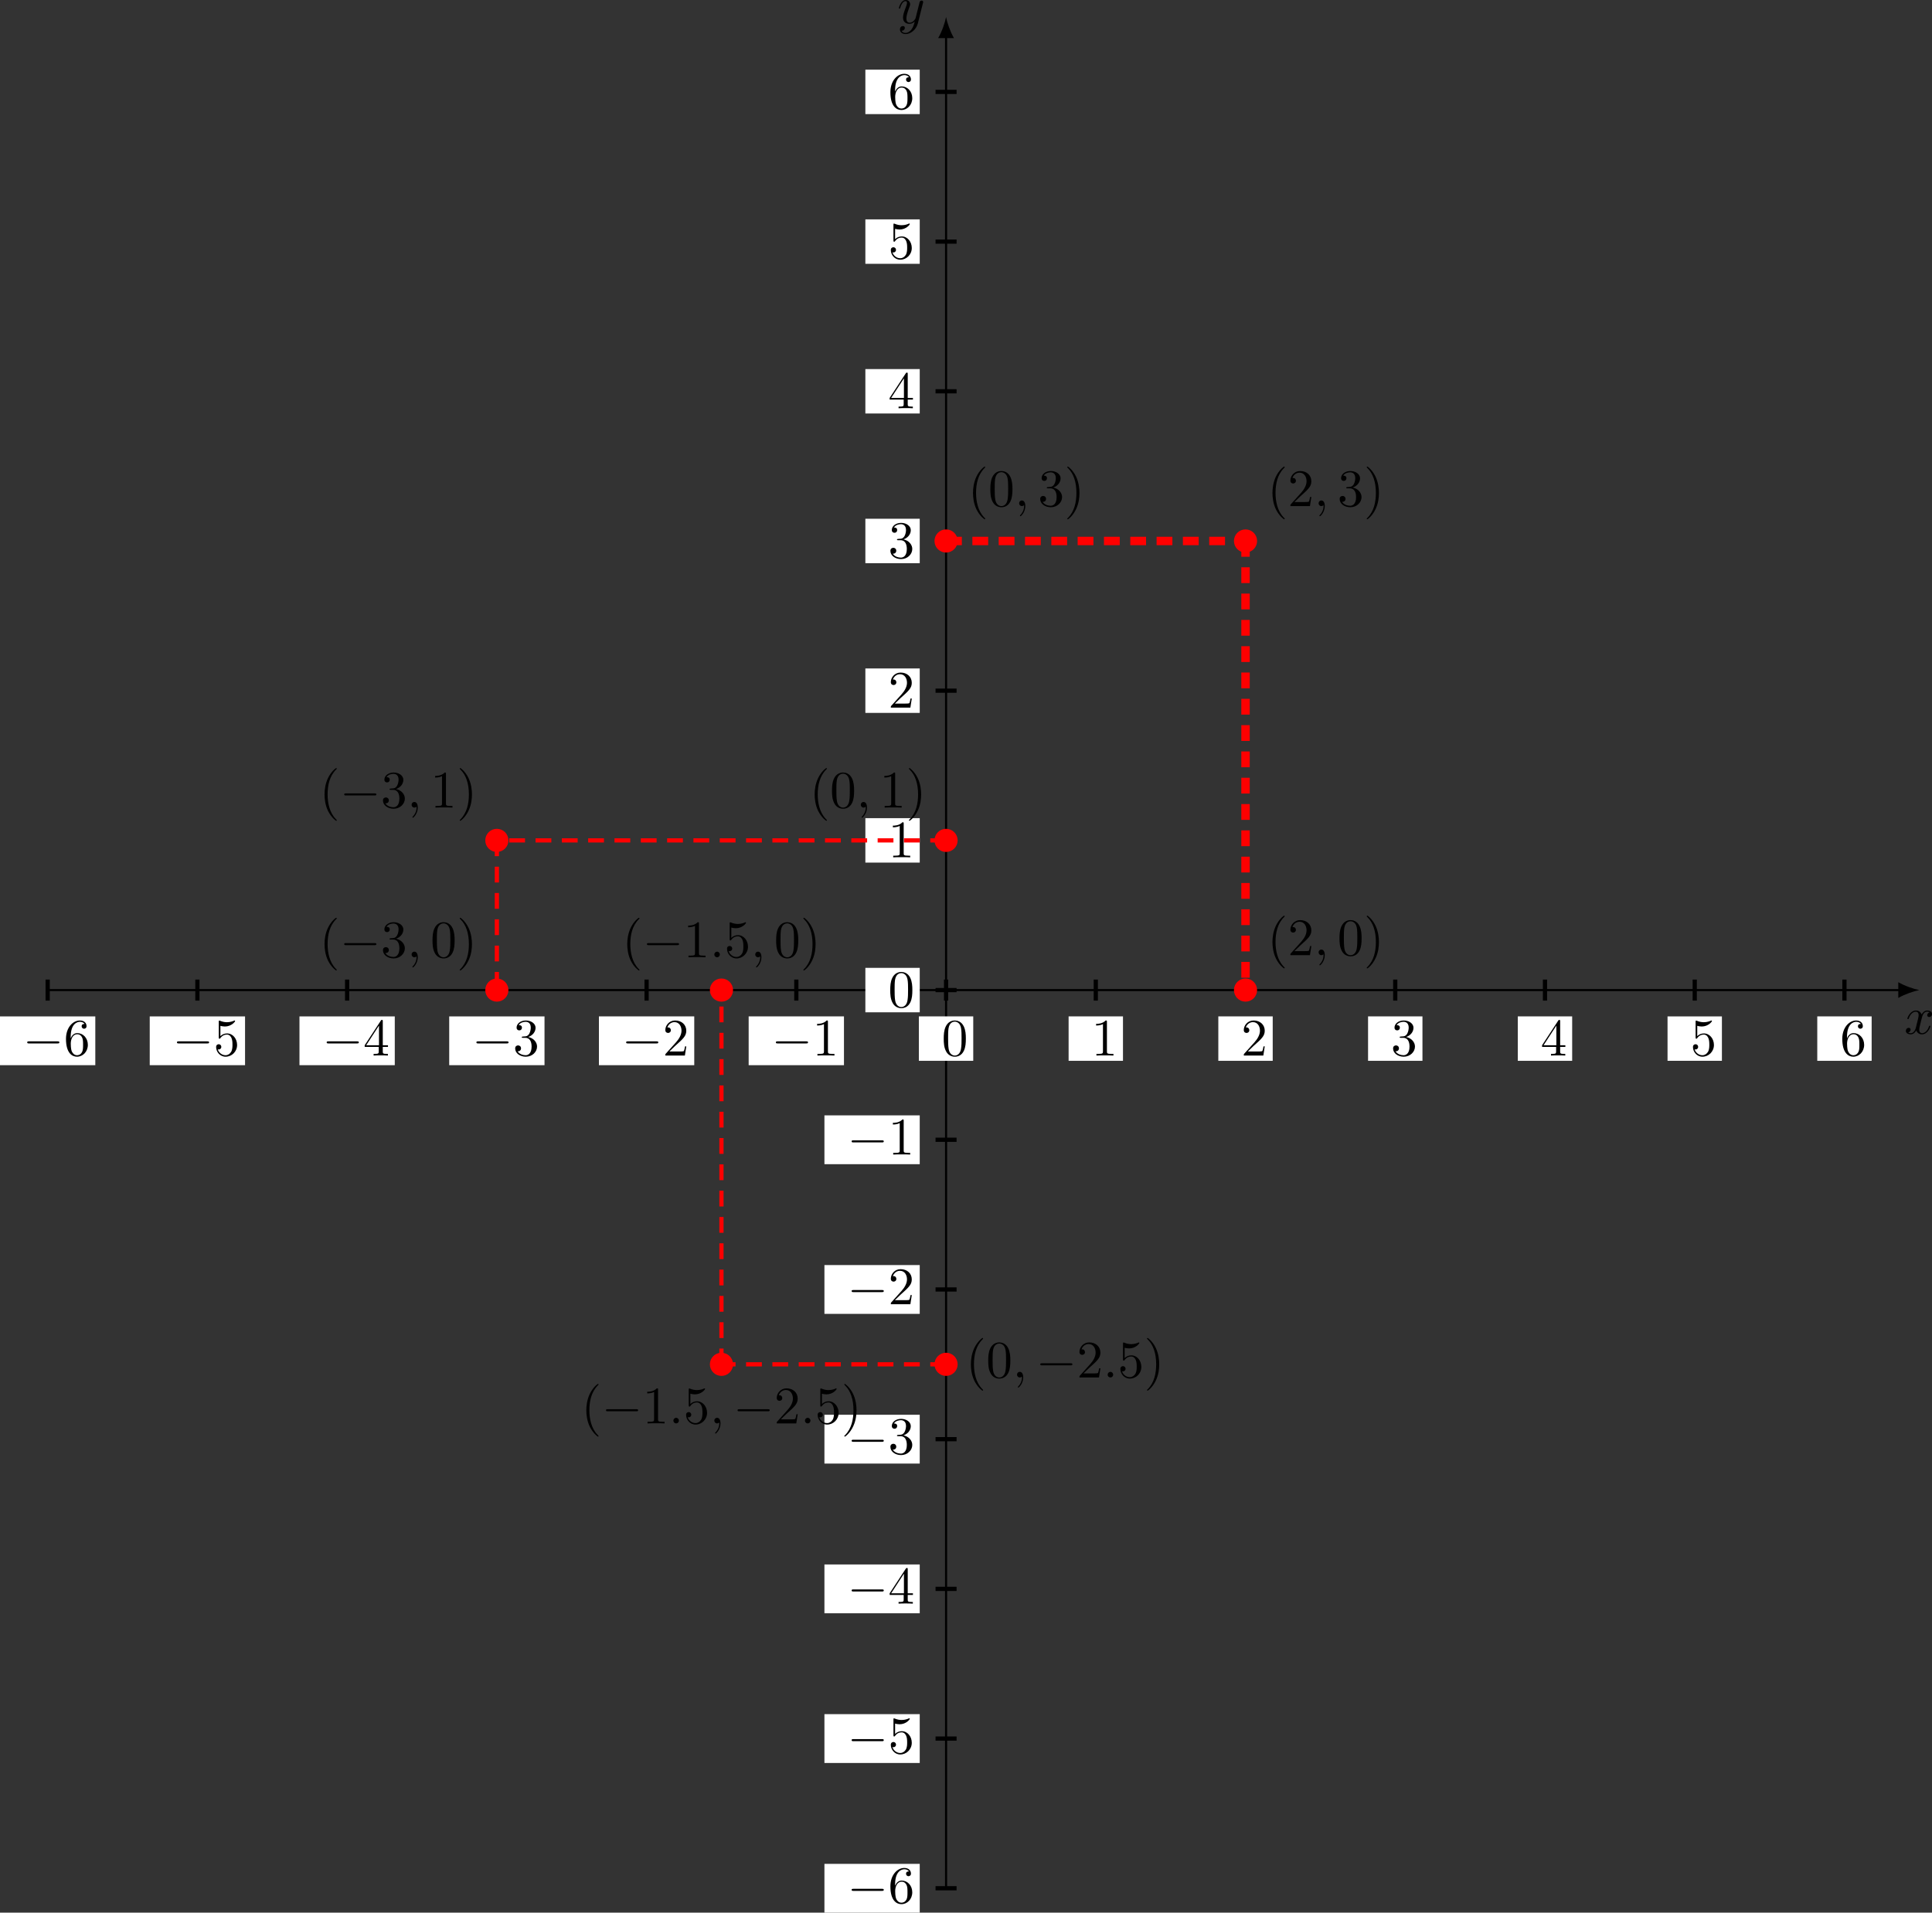 <?xml version="1.0" encoding="UTF-8" standalone="no"?>
<svg
   width="365.759pt"
   height="362.183pt"
   viewBox="0 0 365.759 362.183"
   version="1.2"
   id="svg1395"
   sodipodi:docname="cartesian_coordiantes.svg"
   inkscape:version="1.1 (c4e8f9e, 2021-05-24)"
   xmlns:inkscape="http://www.inkscape.org/namespaces/inkscape"
   xmlns:sodipodi="http://sodipodi.sourceforge.net/DTD/sodipodi-0.dtd"
   xmlns:xlink="http://www.w3.org/1999/xlink"
   xmlns="http://www.w3.org/2000/svg"
   xmlns:svg="http://www.w3.org/2000/svg">
  <rect x="0" y="0" width="365.759" height="362.183" fill="#333333" stroke="none"/>
  <sodipodi:namedview
     id="namedview1397"
     pagecolor="#ffffff"
     bordercolor="#666666"
     borderopacity="1.0"
     inkscape:pageshadow="2"
     inkscape:pageopacity="0.0"
     inkscape:pagecheckerboard="0"
     inkscape:document-units="pt"
     showgrid="false"
     inkscape:zoom="0.96406275"
     inkscape:cx="244.79734"
     inkscape:cy="241.16687"
     inkscape:window-width="1847"
     inkscape:window-height="801"
     inkscape:window-x="373"
     inkscape:window-y="129"
     inkscape:window-maximized="0"
     inkscape:current-layer="svg1395" />
  <defs
     id="defs880">
    <g
       id="g875">
      <symbol
         overflow="visible"
         id="glyph0-0">
        <path
           style="stroke:none"
           d=""
           id="path824" />
      </symbol>
      <symbol
         overflow="visible"
         id="glyph0-1">
        <path
           style="stroke:none"
           d="M 3.328,-3.016 C 3.391,-3.266 3.625,-4.188 4.312,-4.188 c 0.047,0 0.297,0 0.5,0.125 C 4.531,-4 4.344,-3.766 4.344,-3.516 c 0,0.156 0.109,0.344 0.375,0.344 0.219,0 0.531,-0.172 0.531,-0.578 0,-0.516 -0.578,-0.656 -0.922,-0.656 -0.578,0 -0.922,0.531 -1.047,0.75 -0.25,-0.656 -0.781,-0.75 -1.078,-0.75 -1.031,0 -1.609,1.281 -1.609,1.531 0,0.109 0.109,0.109 0.125,0.109 0.078,0 0.109,-0.031 0.125,-0.109 0.344,-1.062 1,-1.312 1.344,-1.312 0.188,0 0.531,0.094 0.531,0.672 0,0.312 -0.172,0.969 -0.531,2.375 -0.156,0.609 -0.516,1.031 -0.953,1.031 -0.062,0 -0.281,0 -0.5,-0.125 0.25,-0.062 0.469,-0.266 0.469,-0.547 0,-0.266 -0.219,-0.344 -0.359,-0.344 -0.312,0 -0.547,0.25 -0.547,0.578 0,0.453 0.484,0.656 0.922,0.656 0.672,0 1.031,-0.703 1.047,-0.75 0.125,0.359 0.484,0.75 1.078,0.75 1.031,0 1.594,-1.281 1.594,-1.531 0,-0.109 -0.078,-0.109 -0.109,-0.109 -0.094,0 -0.109,0.047 -0.141,0.109 -0.328,1.078 -1,1.312 -1.312,1.312 -0.391,0 -0.547,-0.312 -0.547,-0.656 0,-0.219 0.047,-0.438 0.156,-0.875 z m 0,0"
           id="path827" />
      </symbol>
      <symbol
         overflow="visible"
         id="glyph0-2">
        <path
           style="stroke:none"
           d="m 4.844,-3.797 c 0.047,-0.141 0.047,-0.156 0.047,-0.234 0,-0.172 -0.141,-0.266 -0.297,-0.266 -0.094,0 -0.25,0.062 -0.344,0.203 -0.016,0.062 -0.109,0.359 -0.141,0.547 -0.078,0.25 -0.141,0.531 -0.203,0.797 l -0.453,1.797 c -0.031,0.141 -0.469,0.844 -1.125,0.844 -0.5,0 -0.609,-0.438 -0.609,-0.812 C 1.719,-1.375 1.891,-2 2.219,-2.875 2.375,-3.281 2.422,-3.391 2.422,-3.594 c 0,-0.438 -0.312,-0.812 -0.812,-0.812 -0.953,0 -1.312,1.453 -1.312,1.531 0,0.109 0.094,0.109 0.109,0.109 0.109,0 0.109,-0.031 0.156,-0.188 0.281,-0.938 0.672,-1.234 1.016,-1.234 0.078,0 0.25,0 0.25,0.312 0,0.25 -0.109,0.516 -0.172,0.703 -0.406,1.062 -0.578,1.625 -0.578,2.094 0,0.891 0.625,1.188 1.219,1.188 0.391,0 0.719,-0.172 1,-0.453 -0.125,0.516 -0.25,1.016 -0.641,1.547 -0.266,0.328 -0.641,0.625 -1.094,0.625 -0.141,0 -0.594,-0.031 -0.766,-0.422 0.156,0 0.297,0 0.422,-0.125 C 1.328,1.203 1.422,1.062 1.422,0.875 1.422,0.562 1.156,0.531 1.062,0.531 0.828,0.531 0.5,0.688 0.5,1.172 c 0,0.5 0.438,0.875 1.062,0.875 1.016,0 2.047,-0.906 2.328,-2.031 z m 0,0"
           id="path830" />
      </symbol>
      <symbol
         overflow="visible"
         id="glyph0-3">
        <path
           style="stroke:none"
           d="m 2.031,-0.016 c 0,-0.656 -0.25,-1.047 -0.641,-1.047 -0.328,0 -0.531,0.25 -0.531,0.531 C 0.859,-0.266 1.062,0 1.391,0 1.5,0 1.641,-0.047 1.734,-0.125 1.766,-0.156 1.781,-0.156 1.781,-0.156 c 0.016,0 0.016,0 0.016,0.141 0,0.75 -0.344,1.344 -0.672,1.672 -0.109,0.109 -0.109,0.125 -0.109,0.156 0,0.078 0.047,0.109 0.094,0.109 0.109,0 0.922,-0.766 0.922,-1.938 z m 0,0"
           id="path833" />
      </symbol>
      <symbol
         overflow="visible"
         id="glyph0-4">
        <path
           style="stroke:none"
           d="m 1.906,-0.531 c 0,-0.281 -0.234,-0.531 -0.516,-0.531 -0.297,0 -0.531,0.25 -0.531,0.531 C 0.859,-0.234 1.094,0 1.391,0 1.672,0 1.906,-0.234 1.906,-0.531 Z m 0,0"
           id="path836" />
      </symbol>
      <symbol
         overflow="visible"
         id="glyph1-0">
        <path
           style="stroke:none"
           d=""
           id="path839" />
      </symbol>
      <symbol
         overflow="visible"
         id="glyph1-1">
        <path
           style="stroke:none"
           d="m 6.562,-2.297 c 0.172,0 0.359,0 0.359,-0.203 0,-0.188 -0.188,-0.188 -0.359,-0.188 H 1.172 c -0.172,0 -0.344,0 -0.344,0.188 0,0.203 0.172,0.203 0.344,0.203 z m 0,0"
           id="path842" />
      </symbol>
      <symbol
         overflow="visible"
         id="glyph2-0">
        <path
           style="stroke:none"
           d=""
           id="path845" />
      </symbol>
      <symbol
         overflow="visible"
         id="glyph2-1">
        <path
           style="stroke:none"
           d="m 1.312,-3.266 v -0.25 c 0,-2.516 1.234,-2.875 1.75,-2.875 0.234,0 0.656,0.062 0.875,0.406 -0.156,0 -0.547,0 -0.547,0.438 0,0.312 0.234,0.469 0.453,0.469 0.156,0 0.469,-0.094 0.469,-0.484 0,-0.594 -0.438,-1.078 -1.266,-1.078 -1.281,0 -2.625,1.281 -2.625,3.484 0,2.672 1.156,3.375 2.078,3.375 1.109,0 2.062,-0.938 2.062,-2.25 0,-1.266 -0.891,-2.219 -2,-2.219 -0.672,0 -1.047,0.5 -1.25,0.984 z M 2.5,-0.062 c -0.625,0 -0.922,-0.594 -0.984,-0.75 -0.188,-0.469 -0.188,-1.266 -0.188,-1.438 0,-0.781 0.328,-1.781 1.219,-1.781 0.172,0 0.625,0 0.938,0.625 0.172,0.359 0.172,0.875 0.172,1.359 0,0.484 0,0.984 -0.172,1.344 C 3.188,-0.109 2.734,-0.062 2.5,-0.062 Z m 0,0"
           id="path848" />
      </symbol>
      <symbol
         overflow="visible"
         id="glyph2-2">
        <path
           style="stroke:none"
           d="m 4.469,-2 c 0,-1.188 -0.812,-2.188 -1.891,-2.188 -0.469,0 -0.906,0.156 -1.266,0.516 V -5.625 c 0.203,0.062 0.531,0.125 0.844,0.125 1.234,0 1.938,-0.906 1.938,-1.031 0,-0.062 -0.031,-0.109 -0.109,-0.109 0,0 -0.031,0 -0.078,0.031 C 3.703,-6.516 3.219,-6.312 2.547,-6.312 2.156,-6.312 1.688,-6.391 1.219,-6.594 1.141,-6.625 1.125,-6.625 1.109,-6.625 1,-6.625 1,-6.547 1,-6.391 V -3.438 c 0,0.172 0,0.25 0.141,0.25 0.078,0 0.094,-0.016 0.141,-0.078 C 1.391,-3.422 1.75,-3.969 2.562,-3.969 c 0.516,0 0.766,0.453 0.844,0.641 0.156,0.375 0.188,0.75 0.188,1.25 0,0.359 0,0.953 -0.25,1.375 C 3.109,-0.312 2.734,-0.062 2.281,-0.062 c -0.719,0 -1.297,-0.531 -1.469,-1.109 0.031,0 0.062,0.016 0.172,0.016 0.328,0 0.5,-0.25 0.5,-0.484 0,-0.25 -0.172,-0.5 -0.5,-0.5 C 0.844,-2.141 0.5,-2.062 0.5,-1.609 0.5,-0.75 1.188,0.219 2.297,0.219 3.453,0.219 4.469,-0.734 4.469,-2 Z m 0,0"
           id="path851" />
      </symbol>
      <symbol
         overflow="visible"
         id="glyph2-3">
        <path
           style="stroke:none"
           d="m 2.938,-1.641 v 0.859 c 0,0.359 -0.031,0.469 -0.766,0.469 H 1.969 V 0 C 2.375,-0.031 2.891,-0.031 3.312,-0.031 c 0.422,0 0.938,0 1.359,0.031 v -0.312 h -0.219 c -0.734,0 -0.75,-0.109 -0.75,-0.469 V -1.641 H 4.688 v -0.312 H 3.703 v -4.531 c 0,-0.203 0,-0.266 -0.172,-0.266 -0.078,0 -0.109,0 -0.188,0.125 l -3.062,4.672 v 0.312 z m 0.047,-0.312 H 0.562 l 2.422,-3.719 z m 0,0"
           id="path854" />
      </symbol>
      <symbol
         overflow="visible"
         id="glyph2-4">
        <path
           style="stroke:none"
           d="m 2.891,-3.516 c 0.812,-0.266 1.391,-0.953 1.391,-1.75 0,-0.812 -0.875,-1.375 -1.828,-1.375 -1,0 -1.766,0.594 -1.766,1.359 0,0.328 0.219,0.516 0.516,0.516 0.297,0 0.5,-0.219 0.5,-0.516 0,-0.484 -0.469,-0.484 -0.609,-0.484 0.297,-0.5 0.953,-0.625 1.312,-0.625 0.422,0 0.969,0.219 0.969,1.109 0,0.125 -0.031,0.703 -0.281,1.141 C 2.797,-3.656 2.453,-3.625 2.203,-3.625 2.125,-3.609 1.891,-3.594 1.812,-3.594 c -0.078,0.016 -0.141,0.031 -0.141,0.125 0,0.109 0.062,0.109 0.234,0.109 h 0.438 c 0.812,0 1.188,0.672 1.188,1.656 0,1.359 -0.688,1.641 -1.125,1.641 -0.438,0 -1.188,-0.172 -1.531,-0.75 0.344,0.047 0.656,-0.172 0.656,-0.547 0,-0.359 -0.266,-0.562 -0.547,-0.562 -0.25,0 -0.562,0.141 -0.562,0.578 0,0.906 0.922,1.562 2.016,1.562 1.219,0 2.125,-0.906 2.125,-1.922 0,-0.812 -0.641,-1.594 -1.672,-1.812 z m 0,0"
           id="path857" />
      </symbol>
      <symbol
         overflow="visible"
         id="glyph2-5">
        <path
           style="stroke:none"
           d="m 1.266,-0.766 1.062,-1.031 c 1.547,-1.375 2.141,-1.906 2.141,-2.906 0,-1.141 -0.891,-1.938 -2.109,-1.938 -1.125,0 -1.859,0.922 -1.859,1.812 0,0.547 0.5,0.547 0.531,0.547 0.172,0 0.516,-0.109 0.516,-0.531 0,-0.25 -0.188,-0.516 -0.531,-0.516 -0.078,0 -0.094,0 -0.125,0.016 0.219,-0.656 0.766,-1.016 1.344,-1.016 0.906,0 1.328,0.812 1.328,1.625 C 3.562,-3.906 3.078,-3.125 2.516,-2.5 l -1.906,2.125 C 0.5,-0.266 0.5,-0.234 0.5,0 H 4.203 L 4.469,-1.734 H 4.234 C 4.172,-1.438 4.109,-1 4,-0.844 3.938,-0.766 3.281,-0.766 3.062,-0.766 Z m 0,0"
           id="path860" />
      </symbol>
      <symbol
         overflow="visible"
         id="glyph2-6">
        <path
           style="stroke:none"
           d="m 2.938,-6.375 c 0,-0.25 0,-0.266 -0.234,-0.266 C 2.078,-6 1.203,-6 0.891,-6 v 0.312 c 0.203,0 0.781,0 1.297,-0.266 v 5.172 c 0,0.359 -0.031,0.469 -0.922,0.469 h -0.312 V 0 c 0.344,-0.031 1.203,-0.031 1.609,-0.031 0.391,0 1.266,0 1.609,0.031 v -0.312 h -0.312 c -0.906,0 -0.922,-0.109 -0.922,-0.469 z m 0,0"
           id="path863" />
      </symbol>
      <symbol
         overflow="visible"
         id="glyph2-7">
        <path
           style="stroke:none"
           d="m 4.578,-3.188 c 0,-0.797 -0.047,-1.594 -0.391,-2.328 -0.453,-0.969 -1.281,-1.125 -1.688,-1.125 -0.609,0 -1.328,0.266 -1.75,1.188 -0.312,0.688 -0.359,1.469 -0.359,2.266 0,0.75 0.031,1.641 0.453,2.406 0.422,0.797 1.156,1 1.641,1 0.531,0 1.297,-0.203 1.734,-1.156 0.312,-0.688 0.359,-1.469 0.359,-2.25 z M 2.484,0 C 2.094,0 1.5,-0.25 1.328,-1.203 1.219,-1.797 1.219,-2.719 1.219,-3.312 c 0,-0.641 0,-1.297 0.078,-1.828 0.188,-1.188 0.938,-1.281 1.188,-1.281 0.328,0 0.984,0.188 1.172,1.172 0.109,0.562 0.109,1.312 0.109,1.938 0,0.75 0,1.422 -0.109,2.062 C 3.5,-0.297 2.938,0 2.484,0 Z m 0,0"
           id="path866" />
      </symbol>
      <symbol
         overflow="visible"
         id="glyph2-8">
        <path
           style="stroke:none"
           d="m 3.297,2.391 c 0,-0.031 0,-0.047 -0.172,-0.219 C 1.891,0.922 1.562,-0.969 1.562,-2.5 c 0,-1.734 0.375,-3.469 1.609,-4.703 0.125,-0.125 0.125,-0.141 0.125,-0.172 0,-0.078 -0.031,-0.109 -0.094,-0.109 -0.109,0 -1,0.688 -1.594,1.953 -0.5,1.094 -0.625,2.203 -0.625,3.031 0,0.781 0.109,1.984 0.656,3.125 C 2.25,1.844 3.094,2.5 3.203,2.5 c 0.062,0 0.094,-0.031 0.094,-0.109 z m 0,0"
           id="path869" />
      </symbol>
      <symbol
         overflow="visible"
         id="glyph2-9">
        <path
           style="stroke:none"
           d="m 2.875,-2.5 c 0,-0.766 -0.109,-1.969 -0.656,-3.109 -0.594,-1.219 -1.453,-1.875 -1.547,-1.875 -0.062,0 -0.109,0.047 -0.109,0.109 0,0.031 0,0.047 0.188,0.234 0.984,0.984 1.547,2.562 1.547,4.641 0,1.719 -0.359,3.469 -1.594,4.719 C 0.562,2.344 0.562,2.359 0.562,2.391 0.562,2.453 0.609,2.5 0.672,2.5 0.766,2.5 1.672,1.812 2.25,0.547 2.766,-0.547 2.875,-1.656 2.875,-2.5 Z m 0,0"
           id="path872" />
      </symbol>
    </g>
    <clipPath
       id="clip1">
      <path
         d="m 156,353 h 19 v 10.062 h -19 z m 0,0"
         id="path877" />
    </clipPath>
  </defs>
  <g
     id="surface7108"
     transform="translate(0.004,-0.88)">
    <path
       style="fill:none;stroke:#000000;stroke-width:0.399;stroke-linecap:butt;stroke-linejoin:miter;stroke-miterlimit:10;stroke-opacity:1"
       d="m -170.08,-0.001 h 350.75"
       transform="matrix(1,0,0,-1,179.1,188.362)"
       id="path882" />
    <path
       style="fill:#000000;fill-opacity:1;fill-rule:nonzero;stroke:none"
       d="m 363.355,188.363 c -1.062,-0.199 -2.789,-0.797 -3.984,-1.496 v 2.988 c 1.195,-0.695 2.922,-1.293 3.984,-1.492"
       id="path884" />
    <g
       style="fill:#000000;fill-opacity:1"
       id="g888">
      <use
         xlink:href="#glyph0-1"
         x="360.505"
         y="196.636"
         id="use886"
         width="100%"
         height="100%" />
    </g>
    <path
       style="fill:none;stroke:#000000;stroke-width:0.797;stroke-linecap:butt;stroke-linejoin:miter;stroke-miterlimit:10;stroke-opacity:1"
       d="M -170.08,1.991 V -1.993"
       transform="matrix(1,0,0,-1,179.1,188.362)"
       id="path890" />
    <path
       style="fill:none;stroke:#000000;stroke-width:0.797;stroke-linecap:butt;stroke-linejoin:miter;stroke-miterlimit:10;stroke-opacity:1"
       d="M -141.733,1.991 V -1.993"
       transform="matrix(1,0,0,-1,179.1,188.362)"
       id="path892" />
    <path
       style="fill:none;stroke:#000000;stroke-width:0.797;stroke-linecap:butt;stroke-linejoin:miter;stroke-miterlimit:10;stroke-opacity:1"
       d="M -113.389,1.991 V -1.993"
       transform="matrix(1,0,0,-1,179.1,188.362)"
       id="path894" />
    <path
       style="fill:none;stroke:#000000;stroke-width:0.797;stroke-linecap:butt;stroke-linejoin:miter;stroke-miterlimit:10;stroke-opacity:1"
       d="M -85.041,1.991 V -1.993"
       transform="matrix(1,0,0,-1,179.1,188.362)"
       id="path896" />
    <path
       style="fill:none;stroke:#000000;stroke-width:0.797;stroke-linecap:butt;stroke-linejoin:miter;stroke-miterlimit:10;stroke-opacity:1"
       d="M -56.694,1.991 V -1.993"
       transform="matrix(1,0,0,-1,179.1,188.362)"
       id="path898" />
    <path
       style="fill:none;stroke:#000000;stroke-width:0.797;stroke-linecap:butt;stroke-linejoin:miter;stroke-miterlimit:10;stroke-opacity:1"
       d="M -28.346,1.991 V -1.993"
       transform="matrix(1,0,0,-1,179.1,188.362)"
       id="path900" />
    <path
       style="fill:none;stroke:#000000;stroke-width:0.797;stroke-linecap:butt;stroke-linejoin:miter;stroke-miterlimit:10;stroke-opacity:1"
       d="M 0.002,1.991 V -1.993"
       transform="matrix(1,0,0,-1,179.1,188.362)"
       id="path902" />
    <path
       style="fill:none;stroke:#000000;stroke-width:0.797;stroke-linecap:butt;stroke-linejoin:miter;stroke-miterlimit:10;stroke-opacity:1"
       d="M 28.345,1.991 V -1.993"
       transform="matrix(1,0,0,-1,179.1,188.362)"
       id="path904" />
    <path
       style="fill:none;stroke:#000000;stroke-width:0.797;stroke-linecap:butt;stroke-linejoin:miter;stroke-miterlimit:10;stroke-opacity:1"
       d="M 56.693,1.991 V -1.993"
       transform="matrix(1,0,0,-1,179.1,188.362)"
       id="path906" />
    <path
       style="fill:none;stroke:#000000;stroke-width:0.797;stroke-linecap:butt;stroke-linejoin:miter;stroke-miterlimit:10;stroke-opacity:1"
       d="M 85.041,1.991 V -1.993"
       transform="matrix(1,0,0,-1,179.1,188.362)"
       id="path908" />
    <path
       style="fill:none;stroke:#000000;stroke-width:0.797;stroke-linecap:butt;stroke-linejoin:miter;stroke-miterlimit:10;stroke-opacity:1"
       d="M 113.388,1.991 V -1.993"
       transform="matrix(1,0,0,-1,179.1,188.362)"
       id="path910" />
    <path
       style="fill:none;stroke:#000000;stroke-width:0.797;stroke-linecap:butt;stroke-linejoin:miter;stroke-miterlimit:10;stroke-opacity:1"
       d="M 141.736,1.991 V -1.993"
       transform="matrix(1,0,0,-1,179.1,188.362)"
       id="path912" />
    <path
       style="fill:none;stroke:#000000;stroke-width:0.797;stroke-linecap:butt;stroke-linejoin:miter;stroke-miterlimit:10;stroke-opacity:1"
       d="M 170.08,1.991 V -1.993"
       transform="matrix(1,0,0,-1,179.1,188.362)"
       id="path914" />
    <path
       style="fill:none;stroke:#000000;stroke-width:0.399;stroke-linecap:butt;stroke-linejoin:miter;stroke-miterlimit:10;stroke-opacity:1"
       d="m 0.002,-170.079 v 350.746"
       transform="matrix(1,0,0,-1,179.1,188.362)"
       id="path916" />
    <path
       style="fill:#000000;fill-opacity:1;fill-rule:nonzero;stroke:none"
       d="m 179.102,4.109 c -0.199,1.062 -0.797,2.789 -1.496,3.984 h 2.988 c -0.695,-1.195 -1.293,-2.922 -1.492,-3.984"
       id="path918" />
    <g
       style="fill:#000000;fill-opacity:1"
       id="g922">
      <use
         xlink:href="#glyph0-2"
         x="169.873"
         y="5.286"
         id="use920"
         width="100%"
         height="100%" />
    </g>
    <path
       style="fill:none;stroke:#000000;stroke-width:0.797;stroke-linecap:butt;stroke-linejoin:miter;stroke-miterlimit:10;stroke-opacity:1"
       d="M 1.994,-170.079 H -1.991"
       transform="matrix(1,0,0,-1,179.1,188.362)"
       id="path924" />
    <path
       style="fill:none;stroke:#000000;stroke-width:0.797;stroke-linecap:butt;stroke-linejoin:miter;stroke-miterlimit:10;stroke-opacity:1"
       d="M 1.994,-141.736 H -1.991"
       transform="matrix(1,0,0,-1,179.1,188.362)"
       id="path926" />
    <path
       style="fill:none;stroke:#000000;stroke-width:0.797;stroke-linecap:butt;stroke-linejoin:miter;stroke-miterlimit:10;stroke-opacity:1"
       d="M 1.994,-113.388 H -1.991"
       transform="matrix(1,0,0,-1,179.1,188.362)"
       id="path928" />
    <path
       style="fill:none;stroke:#000000;stroke-width:0.797;stroke-linecap:butt;stroke-linejoin:miter;stroke-miterlimit:10;stroke-opacity:1"
       d="M 1.994,-85.04 H -1.991"
       transform="matrix(1,0,0,-1,179.1,188.362)"
       id="path930" />
    <path
       style="fill:none;stroke:#000000;stroke-width:0.797;stroke-linecap:butt;stroke-linejoin:miter;stroke-miterlimit:10;stroke-opacity:1"
       d="M 1.994,-56.693 H -1.991"
       transform="matrix(1,0,0,-1,179.1,188.362)"
       id="path932" />
    <path
       style="fill:none;stroke:#000000;stroke-width:0.797;stroke-linecap:butt;stroke-linejoin:miter;stroke-miterlimit:10;stroke-opacity:1"
       d="M 1.994,-28.345 H -1.991"
       transform="matrix(1,0,0,-1,179.1,188.362)"
       id="path934" />
    <path
       style="fill:none;stroke:#000000;stroke-width:0.797;stroke-linecap:butt;stroke-linejoin:miter;stroke-miterlimit:10;stroke-opacity:1"
       d="M 1.994,-0.001 H -1.991"
       transform="matrix(1,0,0,-1,179.1,188.362)"
       id="path936" />
    <path
       style="fill:none;stroke:#000000;stroke-width:0.797;stroke-linecap:butt;stroke-linejoin:miter;stroke-miterlimit:10;stroke-opacity:1"
       d="M 1.994,28.346 H -1.991"
       transform="matrix(1,0,0,-1,179.1,188.362)"
       id="path938" />
    <path
       style="fill:none;stroke:#000000;stroke-width:0.797;stroke-linecap:butt;stroke-linejoin:miter;stroke-miterlimit:10;stroke-opacity:1"
       d="M 1.994,56.694 H -1.991"
       transform="matrix(1,0,0,-1,179.1,188.362)"
       id="path940" />
    <path
       style="fill:none;stroke:#000000;stroke-width:0.797;stroke-linecap:butt;stroke-linejoin:miter;stroke-miterlimit:10;stroke-opacity:1"
       d="M 1.994,85.042 H -1.991"
       transform="matrix(1,0,0,-1,179.1,188.362)"
       id="path942" />
    <path
       style="fill:none;stroke:#000000;stroke-width:0.797;stroke-linecap:butt;stroke-linejoin:miter;stroke-miterlimit:10;stroke-opacity:1"
       d="M 1.994,113.385 H -1.991"
       transform="matrix(1,0,0,-1,179.1,188.362)"
       id="path944" />
    <path
       style="fill:none;stroke:#000000;stroke-width:0.797;stroke-linecap:butt;stroke-linejoin:miter;stroke-miterlimit:10;stroke-opacity:1"
       d="M 1.994,141.733 H -1.991"
       transform="matrix(1,0,0,-1,179.1,188.362)"
       id="path946" />
    <path
       style="fill:none;stroke:#000000;stroke-width:0.797;stroke-linecap:butt;stroke-linejoin:miter;stroke-miterlimit:10;stroke-opacity:1"
       d="M 1.994,170.081 H -1.991"
       transform="matrix(1,0,0,-1,179.1,188.362)"
       id="path948" />
    <path
       style="fill:#ffffff;fill-opacity:1;fill-rule:nonzero;stroke:none"
       d="M -0.004,202.586 H 18.039 v -9.242 H -0.004 Z m 0,0"
       id="path950" />
    <g
       style="fill:#000000;fill-opacity:1"
       id="g954">
      <use
         xlink:href="#glyph1-1"
         x="4.317"
         y="200.76"
         id="use952"
         width="100%"
         height="100%" />
    </g>
    <g
       style="fill:#000000;fill-opacity:1"
       id="g958">
      <use
         xlink:href="#glyph2-1"
         x="12.066"
         y="200.76"
         id="use956"
         width="100%"
         height="100%" />
    </g>
    <path
       style="fill:#ffffff;fill-opacity:1;fill-rule:nonzero;stroke:none"
       d="m 28.344,202.586 h 18.043 v -9.242 H 28.344 Z m 0,0"
       id="path960" />
    <g
       style="fill:#000000;fill-opacity:1"
       id="g964">
      <use
         xlink:href="#glyph1-1"
         x="32.664"
         y="200.76"
         id="use962"
         width="100%"
         height="100%" />
    </g>
    <g
       style="fill:#000000;fill-opacity:1"
       id="g968">
      <use
         xlink:href="#glyph2-2"
         x="40.412"
         y="200.76"
         id="use966"
         width="100%"
         height="100%" />
    </g>
    <path
       style="fill:#ffffff;fill-opacity:1;fill-rule:nonzero;stroke:none"
       d="m 56.691,202.586 h 18.043 v -9.242 H 56.691 Z m 0,0"
       id="path970" />
    <g
       style="fill:#000000;fill-opacity:1"
       id="g974">
      <use
         xlink:href="#glyph1-1"
         x="61.01"
         y="200.76"
         id="use972"
         width="100%"
         height="100%" />
    </g>
    <g
       style="fill:#000000;fill-opacity:1"
       id="g978">
      <use
         xlink:href="#glyph2-3"
         x="68.759"
         y="200.76"
         id="use976"
         width="100%"
         height="100%" />
    </g>
    <path
       style="fill:#ffffff;fill-opacity:1;fill-rule:nonzero;stroke:none"
       d="m 85.039,202.586 h 18.043 v -9.242 H 85.039 Z m 0,0"
       id="path980" />
    <g
       style="fill:#000000;fill-opacity:1"
       id="g984">
      <use
         xlink:href="#glyph1-1"
         x="89.356"
         y="200.76"
         id="use982"
         width="100%"
         height="100%" />
    </g>
    <g
       style="fill:#000000;fill-opacity:1"
       id="g988">
      <use
         xlink:href="#glyph2-4"
         x="97.105"
         y="200.76"
         id="use986"
         width="100%"
         height="100%" />
    </g>
    <path
       style="fill:#ffffff;fill-opacity:1;fill-rule:nonzero;stroke:none"
       d="m 113.383,202.586 h 18.047 v -9.242 h -18.047 z m 0,0"
       id="path990" />
    <g
       style="fill:#000000;fill-opacity:1"
       id="g994">
      <use
         xlink:href="#glyph1-1"
         x="117.703"
         y="200.76"
         id="use992"
         width="100%"
         height="100%" />
    </g>
    <g
       style="fill:#000000;fill-opacity:1"
       id="g998">
      <use
         xlink:href="#glyph2-5"
         x="125.452"
         y="200.76"
         id="use996"
         width="100%"
         height="100%" />
    </g>
    <path
       style="fill:#ffffff;fill-opacity:1;fill-rule:nonzero;stroke:none"
       d="m 141.73,202.586 h 18.043 v -9.242 h -18.043 z m 0,0"
       id="path1000" />
    <g
       style="fill:#000000;fill-opacity:1"
       id="g1004">
      <use
         xlink:href="#glyph1-1"
         x="146.049"
         y="200.76"
         id="use1002"
         width="100%"
         height="100%" />
    </g>
    <g
       style="fill:#000000;fill-opacity:1"
       id="g1008">
      <use
         xlink:href="#glyph2-6"
         x="153.798"
         y="200.76"
         id="use1006"
         width="100%"
         height="100%" />
    </g>
    <path
       style="fill:#ffffff;fill-opacity:1;fill-rule:nonzero;stroke:none"
       d="m 173.953,201.758 h 10.293 v -8.414 h -10.293 z m 0,0"
       id="path1010" />
    <g
       style="fill:#000000;fill-opacity:1"
       id="g1014">
      <use
         xlink:href="#glyph2-7"
         x="178.27"
         y="200.76"
         id="use1012"
         width="100%"
         height="100%" />
    </g>
    <path
       style="fill:#ffffff;fill-opacity:1;fill-rule:nonzero;stroke:none"
       d="m 202.301,201.758 h 10.293 v -8.414 h -10.293 z m 0,0"
       id="path1016" />
    <g
       style="fill:#000000;fill-opacity:1"
       id="g1020">
      <use
         xlink:href="#glyph2-6"
         x="206.617"
         y="200.76"
         id="use1018"
         width="100%"
         height="100%" />
    </g>
    <path
       style="fill:#ffffff;fill-opacity:1;fill-rule:nonzero;stroke:none"
       d="m 230.645,201.758 h 10.297 v -8.414 h -10.297 z m 0,0"
       id="path1022" />
    <g
       style="fill:#000000;fill-opacity:1"
       id="g1026">
      <use
         xlink:href="#glyph2-5"
         x="234.963"
         y="200.76"
         id="use1024"
         width="100%"
         height="100%" />
    </g>
    <path
       style="fill:#ffffff;fill-opacity:1;fill-rule:nonzero;stroke:none"
       d="m 258.992,201.758 h 10.297 v -8.414 h -10.297 z m 0,0"
       id="path1028" />
    <g
       style="fill:#000000;fill-opacity:1"
       id="g1032">
      <use
         xlink:href="#glyph2-4"
         x="263.309"
         y="200.76"
         id="use1030"
         width="100%"
         height="100%" />
    </g>
    <path
       style="fill:#ffffff;fill-opacity:1;fill-rule:nonzero;stroke:none"
       d="m 287.34,201.758 h 10.293 v -8.414 h -10.293 z m 0,0"
       id="path1034" />
    <g
       style="fill:#000000;fill-opacity:1"
       id="g1038">
      <use
         xlink:href="#glyph2-3"
         x="291.656"
         y="200.76"
         id="use1036"
         width="100%"
         height="100%" />
    </g>
    <path
       style="fill:#ffffff;fill-opacity:1;fill-rule:nonzero;stroke:none"
       d="m 315.688,201.758 h 10.293 v -8.414 H 315.688 Z m 0,0"
       id="path1040" />
    <g
       style="fill:#000000;fill-opacity:1"
       id="g1044">
      <use
         xlink:href="#glyph2-2"
         x="320.002"
         y="200.76"
         id="use1042"
         width="100%"
         height="100%" />
    </g>
    <path
       style="fill:#ffffff;fill-opacity:1;fill-rule:nonzero;stroke:none"
       d="m 344.035,201.758 h 10.293 v -8.414 h -10.293 z m 0,0"
       id="path1046" />
    <g
       style="fill:#000000;fill-opacity:1"
       id="g1050">
      <use
         xlink:href="#glyph2-1"
         x="348.349"
         y="200.76"
         id="use1048"
         width="100%"
         height="100%" />
    </g>
    <g
       clip-path="url(#clip1)"
       clip-rule="nonzero"
       id="g1054">
      <path
         style="fill:#ffffff;fill-opacity:1;fill-rule:nonzero;stroke:none"
         d="m 156.074,363.066 h 18.043 v -9.246 h -18.043 z m 0,0"
         id="path1052" />
    </g>
    <g
       style="fill:#000000;fill-opacity:1"
       id="g1058">
      <use
         xlink:href="#glyph1-1"
         x="160.393"
         y="361.236"
         id="use1056"
         width="100%"
         height="100%" />
    </g>
    <g
       style="fill:#000000;fill-opacity:1"
       id="g1062">
      <use
         xlink:href="#glyph2-1"
         x="168.141"
         y="361.236"
         id="use1060"
         width="100%"
         height="100%" />
    </g>
    <path
       style="fill:#ffffff;fill-opacity:1;fill-rule:nonzero;stroke:none"
       d="m 156.074,334.719 h 18.043 v -9.246 h -18.043 z m 0,0"
       id="path1064" />
    <g
       style="fill:#000000;fill-opacity:1"
       id="g1068">
      <use
         xlink:href="#glyph1-1"
         x="160.393"
         y="332.889"
         id="use1066"
         width="100%"
         height="100%" />
    </g>
    <g
       style="fill:#000000;fill-opacity:1"
       id="g1072">
      <use
         xlink:href="#glyph2-2"
         x="168.141"
         y="332.889"
         id="use1070"
         width="100%"
         height="100%" />
    </g>
    <path
       style="fill:#ffffff;fill-opacity:1;fill-rule:nonzero;stroke:none"
       d="m 156.074,306.371 h 18.043 v -9.242 h -18.043 z m 0,0"
       id="path1074" />
    <g
       style="fill:#000000;fill-opacity:1"
       id="g1078">
      <use
         xlink:href="#glyph1-1"
         x="160.393"
         y="304.543"
         id="use1076"
         width="100%"
         height="100%" />
    </g>
    <g
       style="fill:#000000;fill-opacity:1"
       id="g1082">
      <use
         xlink:href="#glyph2-3"
         x="168.141"
         y="304.543"
         id="use1080"
         width="100%"
         height="100%" />
    </g>
    <path
       style="fill:#ffffff;fill-opacity:1;fill-rule:nonzero;stroke:none"
       d="m 156.074,278.023 h 18.043 v -9.242 h -18.043 z m 0,0"
       id="path1084" />
    <g
       style="fill:#000000;fill-opacity:1"
       id="g1088">
      <use
         xlink:href="#glyph1-1"
         x="160.393"
         y="276.196"
         id="use1086"
         width="100%"
         height="100%" />
    </g>
    <g
       style="fill:#000000;fill-opacity:1"
       id="g1092">
      <use
         xlink:href="#glyph2-4"
         x="168.141"
         y="276.196"
         id="use1090"
         width="100%"
         height="100%" />
    </g>
    <path
       style="fill:#ffffff;fill-opacity:1;fill-rule:nonzero;stroke:none"
       d="m 156.074,249.676 h 18.043 v -9.242 h -18.043 z m 0,0"
       id="path1094" />
    <g
       style="fill:#000000;fill-opacity:1"
       id="g1098">
      <use
         xlink:href="#glyph1-1"
         x="160.393"
         y="247.85"
         id="use1096"
         width="100%"
         height="100%" />
    </g>
    <g
       style="fill:#000000;fill-opacity:1"
       id="g1102">
      <use
         xlink:href="#glyph2-5"
         x="168.141"
         y="247.85"
         id="use1100"
         width="100%"
         height="100%" />
    </g>
    <path
       style="fill:#ffffff;fill-opacity:1;fill-rule:nonzero;stroke:none"
       d="m 156.074,221.332 h 18.043 v -9.246 h -18.043 z m 0,0"
       id="path1104" />
    <g
       style="fill:#000000;fill-opacity:1"
       id="g1108">
      <use
         xlink:href="#glyph1-1"
         x="160.393"
         y="219.504"
         id="use1106"
         width="100%"
         height="100%" />
    </g>
    <g
       style="fill:#000000;fill-opacity:1"
       id="g1112">
      <use
         xlink:href="#glyph2-6"
         x="168.141"
         y="219.504"
         id="use1110"
         width="100%"
         height="100%" />
    </g>
    <path
       style="fill:#ffffff;fill-opacity:1;fill-rule:nonzero;stroke:none"
       d="m 163.824,192.57 h 10.293 v -8.414 h -10.293 z m 0,0"
       id="path1114" />
    <g
       style="fill:#000000;fill-opacity:1"
       id="g1118">
      <use
         xlink:href="#glyph2-7"
         x="168.141"
         y="191.572"
         id="use1116"
         width="100%"
         height="100%" />
    </g>
    <path
       style="fill:#ffffff;fill-opacity:1;fill-rule:nonzero;stroke:none"
       d="m 163.824,164.223 h 10.293 v -8.414 h -10.293 z m 0,0"
       id="path1120" />
    <g
       style="fill:#000000;fill-opacity:1"
       id="g1124">
      <use
         xlink:href="#glyph2-6"
         x="168.141"
         y="163.226"
         id="use1122"
         width="100%"
         height="100%" />
    </g>
    <path
       style="fill:#ffffff;fill-opacity:1;fill-rule:nonzero;stroke:none"
       d="m 163.824,135.875 h 10.293 v -8.414 h -10.293 z m 0,0"
       id="path1126" />
    <g
       style="fill:#000000;fill-opacity:1"
       id="g1130">
      <use
         xlink:href="#glyph2-5"
         x="168.141"
         y="134.879"
         id="use1128"
         width="100%"
         height="100%" />
    </g>
    <path
       style="fill:#ffffff;fill-opacity:1;fill-rule:nonzero;stroke:none"
       d="m 163.824,107.527 h 10.293 v -8.414 h -10.293 z m 0,0"
       id="path1132" />
    <g
       style="fill:#000000;fill-opacity:1"
       id="g1136">
      <use
         xlink:href="#glyph2-4"
         x="168.141"
         y="106.533"
         id="use1134"
         width="100%"
         height="100%" />
    </g>
    <path
       style="fill:#ffffff;fill-opacity:1;fill-rule:nonzero;stroke:none"
       d="m 163.824,79.18 h 10.293 v -8.41 h -10.293 z m 0,0"
       id="path1138" />
    <g
       style="fill:#000000;fill-opacity:1"
       id="g1142">
      <use
         xlink:href="#glyph2-3"
         x="168.141"
         y="78.186"
         id="use1140"
         width="100%"
         height="100%" />
    </g>
    <path
       style="fill:#ffffff;fill-opacity:1;fill-rule:nonzero;stroke:none"
       d="m 163.824,50.836 h 10.293 v -8.414 h -10.293 z m 0,0"
       id="path1144" />
    <g
       style="fill:#000000;fill-opacity:1"
       id="g1148">
      <use
         xlink:href="#glyph2-2"
         x="168.141"
         y="49.84"
         id="use1146"
         width="100%"
         height="100%" />
    </g>
    <path
       style="fill:#ffffff;fill-opacity:1;fill-rule:nonzero;stroke:none"
       d="m 163.824,22.488 h 10.293 v -8.414 h -10.293 z m 0,0"
       id="path1150" />
    <g
       style="fill:#000000;fill-opacity:1"
       id="g1154">
      <use
         xlink:href="#glyph2-1"
         x="168.141"
         y="21.494"
         id="use1152"
         width="100%"
         height="100%" />
    </g>
    <path
       style="fill:none;stroke:#ff0000;stroke-width:1.594;stroke-linecap:butt;stroke-linejoin:miter;stroke-miterlimit:10;stroke-dasharray:2.989, 1.993;stroke-opacity:1"
       d="M 0.002,85.042 H 56.693"
       transform="matrix(1,0,0,-1,179.1,188.362)"
       id="path1156" />
    <path
       style="fill:none;stroke:#ff0000;stroke-width:1.594;stroke-linecap:butt;stroke-linejoin:miter;stroke-miterlimit:10;stroke-dasharray:2.989, 1.993;stroke-opacity:1"
       d="M 56.693,85.042 V -0.001"
       transform="matrix(1,0,0,-1,179.1,188.362)"
       id="path1158" />
    <path
       style="fill:#ff0000;fill-opacity:1;fill-rule:nonzero;stroke:#ff0000;stroke-width:0.399;stroke-linecap:butt;stroke-linejoin:miter;stroke-miterlimit:10;stroke-opacity:1"
       d="m 1.994,85.042 c 0,1.098 -0.895,1.992 -1.992,1.992 -1.102,0 -1.992,-0.895 -1.992,-1.992 0,-1.102 0.891,-1.992 1.992,-1.992 1.098,0 1.992,0.891 1.992,1.992 z m 0,0"
       transform="matrix(1,0,0,-1,179.1,188.362)"
       id="path1160" />
    <path
       style="fill:#ff0000;fill-opacity:1;fill-rule:nonzero;stroke:#ff0000;stroke-width:0.399;stroke-linecap:butt;stroke-linejoin:miter;stroke-miterlimit:10;stroke-opacity:1"
       d="m 58.685,85.042 c 0,1.098 -0.891,1.992 -1.992,1.992 -1.102,0 -1.992,-0.895 -1.992,-1.992 0,-1.102 0.891,-1.992 1.992,-1.992 1.102,0 1.992,0.891 1.992,1.992 z m 0,0"
       transform="matrix(1,0,0,-1,179.1,188.362)"
       id="path1162" />
    <path
       style="fill:#ff0000;fill-opacity:1;fill-rule:nonzero;stroke:#ff0000;stroke-width:0.399;stroke-linecap:butt;stroke-linejoin:miter;stroke-miterlimit:10;stroke-opacity:1"
       d="m 58.685,-0.001 c 0,1.102 -0.891,1.992 -1.992,1.992 -1.102,0 -1.992,-0.891 -1.992,-1.992 0,-1.098 0.891,-1.992 1.992,-1.992 1.102,0 1.992,0.895 1.992,1.992 z m 0,0"
       transform="matrix(1,0,0,-1,179.1,188.362)"
       id="path1164" />
    <g
       style="fill:#000000;fill-opacity:1"
       id="g1170">
      <use
         xlink:href="#glyph2-8"
         x="183.218"
         y="96.714"
         id="use1166"
         width="100%"
         height="100%" />
      <use
         xlink:href="#glyph2-7"
         x="187.092"
         y="96.714"
         id="use1168"
         width="100%"
         height="100%" />
    </g>
    <g
       style="fill:#000000;fill-opacity:1"
       id="g1174">
      <use
         xlink:href="#glyph0-3"
         x="192.074"
         y="96.714"
         id="use1172"
         width="100%"
         height="100%" />
    </g>
    <g
       style="fill:#000000;fill-opacity:1"
       id="g1180">
      <use
         xlink:href="#glyph2-4"
         x="196.501"
         y="96.714"
         id="use1176"
         width="100%"
         height="100%" />
      <use
         xlink:href="#glyph2-9"
         x="201.482"
         y="96.714"
         id="use1178"
         width="100%"
         height="100%" />
    </g>
    <g
       style="fill:#000000;fill-opacity:1"
       id="g1186">
      <use
         xlink:href="#glyph2-8"
         x="239.911"
         y="96.714"
         id="use1182"
         width="100%"
         height="100%" />
      <use
         xlink:href="#glyph2-5"
         x="243.785"
         y="96.714"
         id="use1184"
         width="100%"
         height="100%" />
    </g>
    <g
       style="fill:#000000;fill-opacity:1"
       id="g1190">
      <use
         xlink:href="#glyph0-3"
         x="248.767"
         y="96.714"
         id="use1188"
         width="100%"
         height="100%" />
    </g>
    <g
       style="fill:#000000;fill-opacity:1"
       id="g1196">
      <use
         xlink:href="#glyph2-4"
         x="253.194"
         y="96.714"
         id="use1192"
         width="100%"
         height="100%" />
      <use
         xlink:href="#glyph2-9"
         x="258.175"
         y="96.714"
         id="use1194"
         width="100%"
         height="100%" />
    </g>
    <g
       style="fill:#000000;fill-opacity:1"
       id="g1202">
      <use
         xlink:href="#glyph2-8"
         x="239.911"
         y="181.754"
         id="use1198"
         width="100%"
         height="100%" />
      <use
         xlink:href="#glyph2-5"
         x="243.785"
         y="181.754"
         id="use1200"
         width="100%"
         height="100%" />
    </g>
    <g
       style="fill:#000000;fill-opacity:1"
       id="g1206">
      <use
         xlink:href="#glyph0-3"
         x="248.767"
         y="181.754"
         id="use1204"
         width="100%"
         height="100%" />
    </g>
    <g
       style="fill:#000000;fill-opacity:1"
       id="g1212">
      <use
         xlink:href="#glyph2-7"
         x="253.194"
         y="181.754"
         id="use1208"
         width="100%"
         height="100%" />
      <use
         xlink:href="#glyph2-9"
         x="258.175"
         y="181.754"
         id="use1210"
         width="100%"
         height="100%" />
    </g>
    <path
       style="fill:none;stroke:#ff0000;stroke-width:0.797;stroke-linecap:butt;stroke-linejoin:miter;stroke-miterlimit:10;stroke-dasharray:2.989, 1.993;stroke-opacity:1"
       d="M 0.002,28.346 H -85.041"
       transform="matrix(1,0,0,-1,179.1,188.362)"
       id="path1214" />
    <path
       style="fill:none;stroke:#ff0000;stroke-width:0.797;stroke-linecap:butt;stroke-linejoin:miter;stroke-miterlimit:10;stroke-dasharray:2.989, 1.993;stroke-opacity:1"
       d="M -85.041,28.346 V -0.001"
       transform="matrix(1,0,0,-1,179.1,188.362)"
       id="path1216" />
    <path
       style="fill:#ff0000;fill-opacity:1;fill-rule:nonzero;stroke:#ff0000;stroke-width:0.399;stroke-linecap:butt;stroke-linejoin:miter;stroke-miterlimit:10;stroke-opacity:1"
       d="m 1.994,28.346 c 0,1.102 -0.895,1.992 -1.992,1.992 -1.102,0 -1.992,-0.891 -1.992,-1.992 0,-1.102 0.891,-1.992 1.992,-1.992 1.098,0 1.992,0.891 1.992,1.992 z m 0,0"
       transform="matrix(1,0,0,-1,179.1,188.362)"
       id="path1218" />
    <path
       style="fill:#ff0000;fill-opacity:1;fill-rule:nonzero;stroke:#ff0000;stroke-width:0.399;stroke-linecap:butt;stroke-linejoin:miter;stroke-miterlimit:10;stroke-opacity:1"
       d="m -83.049,28.346 c 0,1.102 -0.891,1.992 -1.992,1.992 -1.098,0 -1.992,-0.891 -1.992,-1.992 0,-1.102 0.895,-1.992 1.992,-1.992 1.102,0 1.992,0.891 1.992,1.992 z m 0,0"
       transform="matrix(1,0,0,-1,179.1,188.362)"
       id="path1220" />
    <path
       style="fill:#ff0000;fill-opacity:1;fill-rule:nonzero;stroke:#ff0000;stroke-width:0.399;stroke-linecap:butt;stroke-linejoin:miter;stroke-miterlimit:10;stroke-opacity:1"
       d="m -83.049,-0.001 c 0,1.102 -0.891,1.992 -1.992,1.992 -1.098,0 -1.992,-0.891 -1.992,-1.992 0,-1.098 0.895,-1.992 1.992,-1.992 1.102,0 1.992,0.895 1.992,1.992 z m 0,0"
       transform="matrix(1,0,0,-1,179.1,188.362)"
       id="path1222" />
    <g
       style="fill:#000000;fill-opacity:1"
       id="g1228">
      <use
         xlink:href="#glyph2-8"
         x="153.242"
         y="153.806"
         id="use1224"
         width="100%"
         height="100%" />
      <use
         xlink:href="#glyph2-7"
         x="157.116"
         y="153.806"
         id="use1226"
         width="100%"
         height="100%" />
    </g>
    <g
       style="fill:#000000;fill-opacity:1"
       id="g1232">
      <use
         xlink:href="#glyph0-3"
         x="162.098"
         y="153.806"
         id="use1230"
         width="100%"
         height="100%" />
    </g>
    <g
       style="fill:#000000;fill-opacity:1"
       id="g1238">
      <use
         xlink:href="#glyph2-6"
         x="166.526"
         y="153.806"
         id="use1234"
         width="100%"
         height="100%" />
      <use
         xlink:href="#glyph2-9"
         x="171.507"
         y="153.806"
         id="use1236"
         width="100%"
         height="100%" />
    </g>
    <g
       style="fill:#000000;fill-opacity:1"
       id="g1242">
      <use
         xlink:href="#glyph2-8"
         x="60.454"
         y="153.806"
         id="use1240"
         width="100%"
         height="100%" />
    </g>
    <g
       style="fill:#000000;fill-opacity:1"
       id="g1246">
      <use
         xlink:href="#glyph1-1"
         x="64.328"
         y="153.806"
         id="use1244"
         width="100%"
         height="100%" />
    </g>
    <g
       style="fill:#000000;fill-opacity:1"
       id="g1250">
      <use
         xlink:href="#glyph2-4"
         x="72.077"
         y="153.806"
         id="use1248"
         width="100%"
         height="100%" />
    </g>
    <g
       style="fill:#000000;fill-opacity:1"
       id="g1254">
      <use
         xlink:href="#glyph0-3"
         x="77.058"
         y="153.806"
         id="use1252"
         width="100%"
         height="100%" />
    </g>
    <g
       style="fill:#000000;fill-opacity:1"
       id="g1260">
      <use
         xlink:href="#glyph2-6"
         x="81.486"
         y="153.806"
         id="use1256"
         width="100%"
         height="100%" />
      <use
         xlink:href="#glyph2-9"
         x="86.467"
         y="153.806"
         id="use1258"
         width="100%"
         height="100%" />
    </g>
    <g
       style="fill:#000000;fill-opacity:1"
       id="g1264">
      <use
         xlink:href="#glyph2-8"
         x="60.454"
         y="182.152"
         id="use1262"
         width="100%"
         height="100%" />
    </g>
    <g
       style="fill:#000000;fill-opacity:1"
       id="g1268">
      <use
         xlink:href="#glyph1-1"
         x="64.328"
         y="182.152"
         id="use1266"
         width="100%"
         height="100%" />
    </g>
    <g
       style="fill:#000000;fill-opacity:1"
       id="g1272">
      <use
         xlink:href="#glyph2-4"
         x="72.077"
         y="182.152"
         id="use1270"
         width="100%"
         height="100%" />
    </g>
    <g
       style="fill:#000000;fill-opacity:1"
       id="g1276">
      <use
         xlink:href="#glyph0-3"
         x="77.058"
         y="182.152"
         id="use1274"
         width="100%"
         height="100%" />
    </g>
    <g
       style="fill:#000000;fill-opacity:1"
       id="g1282">
      <use
         xlink:href="#glyph2-7"
         x="81.486"
         y="182.152"
         id="use1278"
         width="100%"
         height="100%" />
      <use
         xlink:href="#glyph2-9"
         x="86.467"
         y="182.152"
         id="use1280"
         width="100%"
         height="100%" />
    </g>
    <path
       style="fill:none;stroke:#ff0000;stroke-width:0.797;stroke-linecap:butt;stroke-linejoin:miter;stroke-miterlimit:10;stroke-dasharray:2.989, 1.993;stroke-opacity:1"
       d="M 0.002,-70.868 H -42.522"
       transform="matrix(1,0,0,-1,179.1,188.362)"
       id="path1284" />
    <path
       style="fill:none;stroke:#ff0000;stroke-width:0.797;stroke-linecap:butt;stroke-linejoin:miter;stroke-miterlimit:10;stroke-dasharray:2.989, 1.993;stroke-opacity:1"
       d="M -42.522,-70.868 V -0.001"
       transform="matrix(1,0,0,-1,179.1,188.362)"
       id="path1286" />
    <path
       style="fill:#ff0000;fill-opacity:1;fill-rule:nonzero;stroke:#ff0000;stroke-width:0.399;stroke-linecap:butt;stroke-linejoin:miter;stroke-miterlimit:10;stroke-opacity:1"
       d="m 1.994,-70.868 c 0,1.102 -0.895,1.992 -1.992,1.992 -1.102,0 -1.992,-0.891 -1.992,-1.992 0,-1.098 0.891,-1.992 1.992,-1.992 1.098,0 1.992,0.895 1.992,1.992 z m 0,0"
       transform="matrix(1,0,0,-1,179.1,188.362)"
       id="path1288" />
    <path
       style="fill:#ff0000;fill-opacity:1;fill-rule:nonzero;stroke:#ff0000;stroke-width:0.399;stroke-linecap:butt;stroke-linejoin:miter;stroke-miterlimit:10;stroke-opacity:1"
       d="m -40.526,-70.868 c 0,1.102 -0.895,1.992 -1.996,1.992 -1.098,0 -1.992,-0.891 -1.992,-1.992 0,-1.098 0.895,-1.992 1.992,-1.992 1.102,0 1.996,0.895 1.996,1.992 z m 0,0"
       transform="matrix(1,0,0,-1,179.1,188.362)"
       id="path1290" />
    <path
       style="fill:#ff0000;fill-opacity:1;fill-rule:nonzero;stroke:#ff0000;stroke-width:0.399;stroke-linecap:butt;stroke-linejoin:miter;stroke-miterlimit:10;stroke-opacity:1"
       d="m -40.526,-0.001 c 0,1.102 -0.895,1.992 -1.996,1.992 -1.098,0 -1.992,-0.891 -1.992,-1.992 0,-1.098 0.895,-1.992 1.992,-1.992 1.102,0 1.996,0.895 1.996,1.992 z m 0,0"
       transform="matrix(1,0,0,-1,179.1,188.362)"
       id="path1292" />
    <g
       style="fill:#000000;fill-opacity:1"
       id="g1298">
      <use
         xlink:href="#glyph2-8"
         x="182.819"
         y="261.719"
         id="use1294"
         width="100%"
         height="100%" />
      <use
         xlink:href="#glyph2-7"
         x="186.693"
         y="261.719"
         id="use1296"
         width="100%"
         height="100%" />
    </g>
    <g
       style="fill:#000000;fill-opacity:1"
       id="g1302">
      <use
         xlink:href="#glyph0-3"
         x="191.675"
         y="261.719"
         id="use1300"
         width="100%"
         height="100%" />
    </g>
    <g
       style="fill:#000000;fill-opacity:1"
       id="g1306">
      <use
         xlink:href="#glyph1-1"
         x="196.103"
         y="261.719"
         id="use1304"
         width="100%"
         height="100%" />
    </g>
    <g
       style="fill:#000000;fill-opacity:1"
       id="g1310">
      <use
         xlink:href="#glyph2-5"
         x="203.852"
         y="261.719"
         id="use1308"
         width="100%"
         height="100%" />
    </g>
    <g
       style="fill:#000000;fill-opacity:1"
       id="g1314">
      <use
         xlink:href="#glyph0-4"
         x="208.833"
         y="261.719"
         id="use1312"
         width="100%"
         height="100%" />
    </g>
    <g
       style="fill:#000000;fill-opacity:1"
       id="g1320">
      <use
         xlink:href="#glyph2-2"
         x="211.6"
         y="261.719"
         id="use1316"
         width="100%"
         height="100%" />
      <use
         xlink:href="#glyph2-9"
         x="216.581"
         y="261.719"
         id="use1318"
         width="100%"
         height="100%" />
    </g>
    <g
       style="fill:#000000;fill-opacity:1"
       id="g1324">
      <use
         xlink:href="#glyph2-8"
         x="110.014"
         y="270.419"
         id="use1322"
         width="100%"
         height="100%" />
    </g>
    <g
       style="fill:#000000;fill-opacity:1"
       id="g1328">
      <use
         xlink:href="#glyph1-1"
         x="113.888"
         y="270.419"
         id="use1326"
         width="100%"
         height="100%" />
    </g>
    <g
       style="fill:#000000;fill-opacity:1"
       id="g1332">
      <use
         xlink:href="#glyph2-6"
         x="121.637"
         y="270.419"
         id="use1330"
         width="100%"
         height="100%" />
    </g>
    <g
       style="fill:#000000;fill-opacity:1"
       id="g1336">
      <use
         xlink:href="#glyph0-4"
         x="126.618"
         y="270.419"
         id="use1334"
         width="100%"
         height="100%" />
    </g>
    <g
       style="fill:#000000;fill-opacity:1"
       id="g1340">
      <use
         xlink:href="#glyph2-2"
         x="129.385"
         y="270.419"
         id="use1338"
         width="100%"
         height="100%" />
    </g>
    <g
       style="fill:#000000;fill-opacity:1"
       id="g1344">
      <use
         xlink:href="#glyph0-3"
         x="134.367"
         y="270.419"
         id="use1342"
         width="100%"
         height="100%" />
    </g>
    <g
       style="fill:#000000;fill-opacity:1"
       id="g1348">
      <use
         xlink:href="#glyph1-1"
         x="138.795"
         y="270.419"
         id="use1346"
         width="100%"
         height="100%" />
    </g>
    <g
       style="fill:#000000;fill-opacity:1"
       id="g1352">
      <use
         xlink:href="#glyph2-5"
         x="146.543"
         y="270.419"
         id="use1350"
         width="100%"
         height="100%" />
    </g>
    <g
       style="fill:#000000;fill-opacity:1"
       id="g1356">
      <use
         xlink:href="#glyph0-4"
         x="151.525"
         y="270.419"
         id="use1354"
         width="100%"
         height="100%" />
    </g>
    <g
       style="fill:#000000;fill-opacity:1"
       id="g1362">
      <use
         xlink:href="#glyph2-2"
         x="154.292"
         y="270.419"
         id="use1358"
         width="100%"
         height="100%" />
      <use
         xlink:href="#glyph2-9"
         x="159.273"
         y="270.419"
         id="use1360"
         width="100%"
         height="100%" />
    </g>
    <g
       style="fill:#000000;fill-opacity:1"
       id="g1366">
      <use
         xlink:href="#glyph2-8"
         x="117.762"
         y="182.152"
         id="use1364"
         width="100%"
         height="100%" />
    </g>
    <g
       style="fill:#000000;fill-opacity:1"
       id="g1370">
      <use
         xlink:href="#glyph1-1"
         x="121.637"
         y="182.152"
         id="use1368"
         width="100%"
         height="100%" />
    </g>
    <g
       style="fill:#000000;fill-opacity:1"
       id="g1374">
      <use
         xlink:href="#glyph2-6"
         x="129.385"
         y="182.152"
         id="use1372"
         width="100%"
         height="100%" />
    </g>
    <g
       style="fill:#000000;fill-opacity:1"
       id="g1378">
      <use
         xlink:href="#glyph0-4"
         x="134.367"
         y="182.152"
         id="use1376"
         width="100%"
         height="100%" />
    </g>
    <g
       style="fill:#000000;fill-opacity:1"
       id="g1382">
      <use
         xlink:href="#glyph2-2"
         x="137.134"
         y="182.152"
         id="use1380"
         width="100%"
         height="100%" />
    </g>
    <g
       style="fill:#000000;fill-opacity:1"
       id="g1386">
      <use
         xlink:href="#glyph0-3"
         x="142.115"
         y="182.152"
         id="use1384"
         width="100%"
         height="100%" />
    </g>
    <g
       style="fill:#000000;fill-opacity:1"
       id="g1392">
      <use
         xlink:href="#glyph2-7"
         x="146.543"
         y="182.152"
         id="use1388"
         width="100%"
         height="100%" />
      <use
         xlink:href="#glyph2-9"
         x="151.524"
         y="182.152"
         id="use1390"
         width="100%"
         height="100%" />
    </g>
  </g>
</svg>
